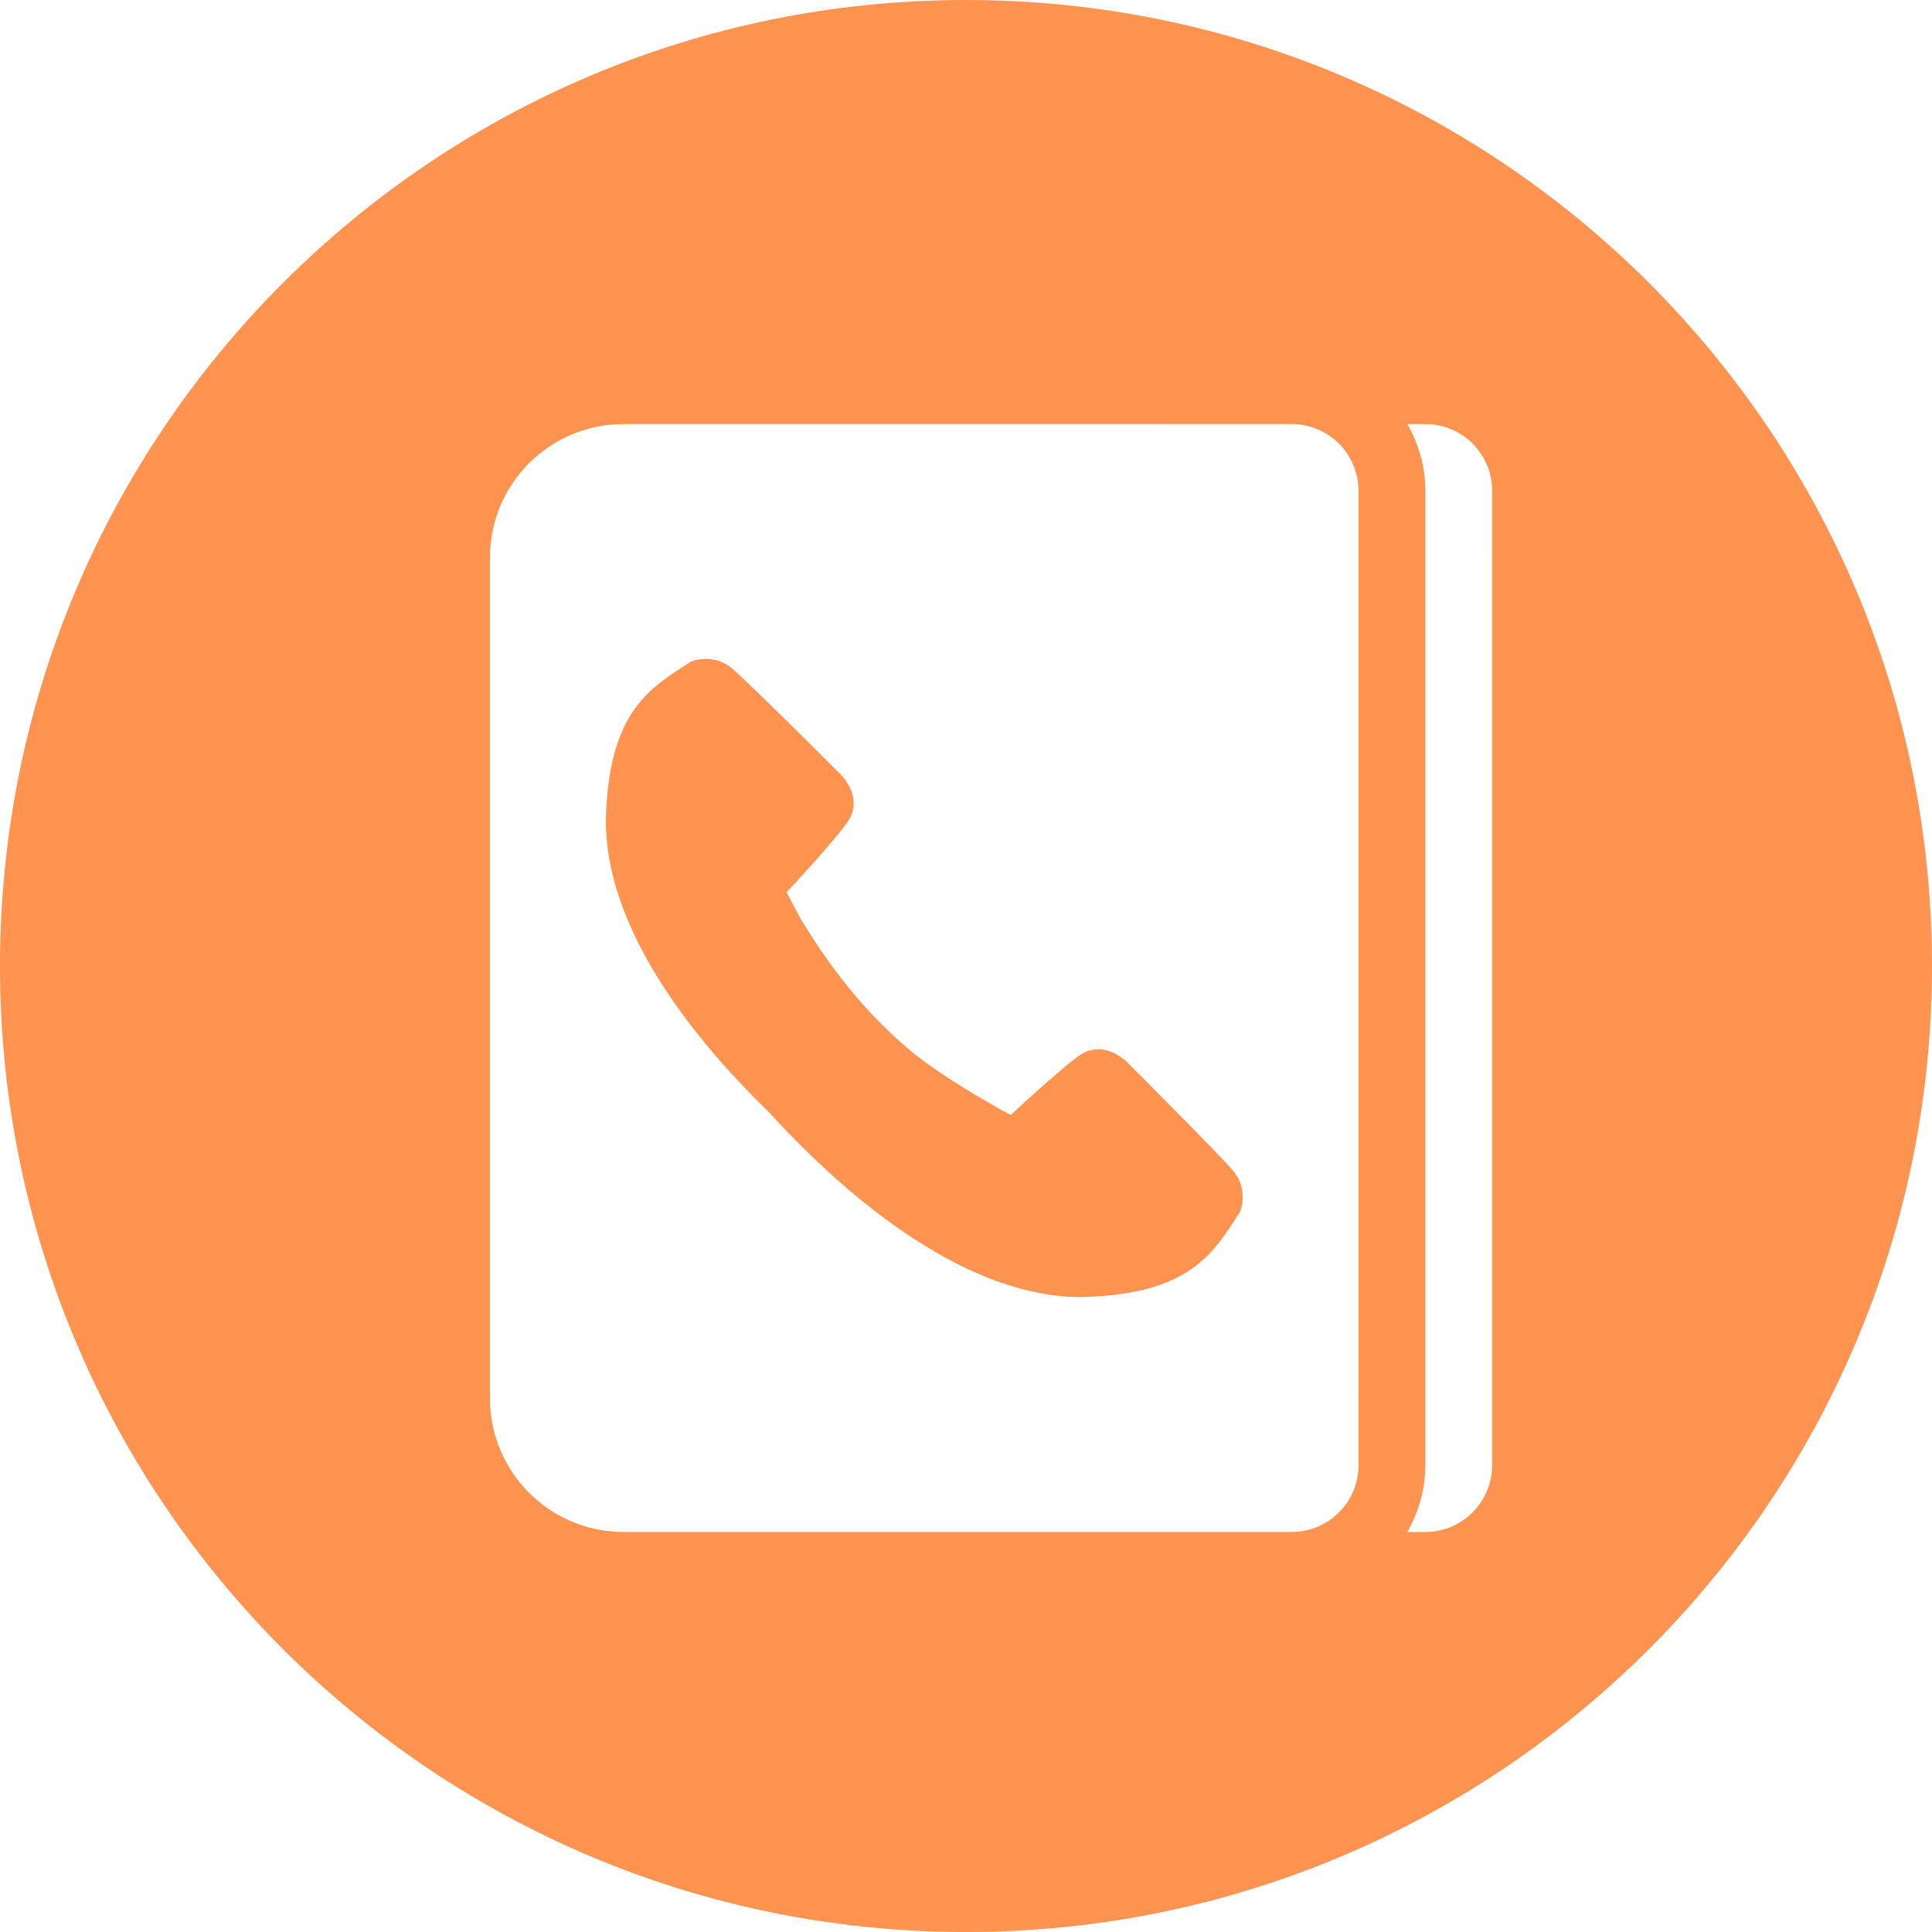 <svg xmlns="http://www.w3.org/2000/svg" viewBox="0 0 299.995 299.995"><path fill="#FF934F" d="M149.992 0C67.156 0 0 67.16 0 150c0 82.837 67.156 149.997 149.992 149.997 82.842 0 150.003-67.16 150.003-149.997 0-82.842-67.16-150-150.003-150zm60.955 217.132v10.374c0 5.73-4.645 10.374-10.374 10.374H96.828c-11.46 0-20.75-9.29-20.75-20.75V86.593c0-11.458 9.29-20.75 20.75-20.75H200.57c5.73 0 10.374 4.646 10.374 10.375v140.915zm20.748-130.54v140.914c0 5.73-4.645 10.374-10.374 10.374h-2.804c1.774-3.055 2.806-6.593 2.806-10.374V76.22c0-3.782-1.03-7.32-2.805-10.375h2.806c5.73 0 10.375 4.645 10.375 10.374v10.37z"/><path fill="#FF934F" d="M175.59 165.517s-3.908-4.692-8.236-1.455c-3.226 2.412-9.023 7.776-10.416 9.078 0 0-9.69-5.166-15.424-9.884-8.494-6.985-14.174-15.608-17.15-20.513l-2.224-4.19c.775-.836 6.71-7.19 9.277-10.64 3.232-4.326-1.452-8.235-1.452-8.235s-13.183-13.183-16.184-15.798c-3-2.622-6.46-1.167-6.46-1.167-6.314 4.082-12.86 7.628-13.247 24.686-.013 15.967 12.11 32.436 25.215 45.186 13.13 14.402 31.162 28.833 48.588 28.817 17.055-.384 20.598-6.93 24.678-13.245 0 0 1.46-3.456-1.16-6.46-2.62-3.007-15.802-16.183-15.802-16.183z"/></svg>
